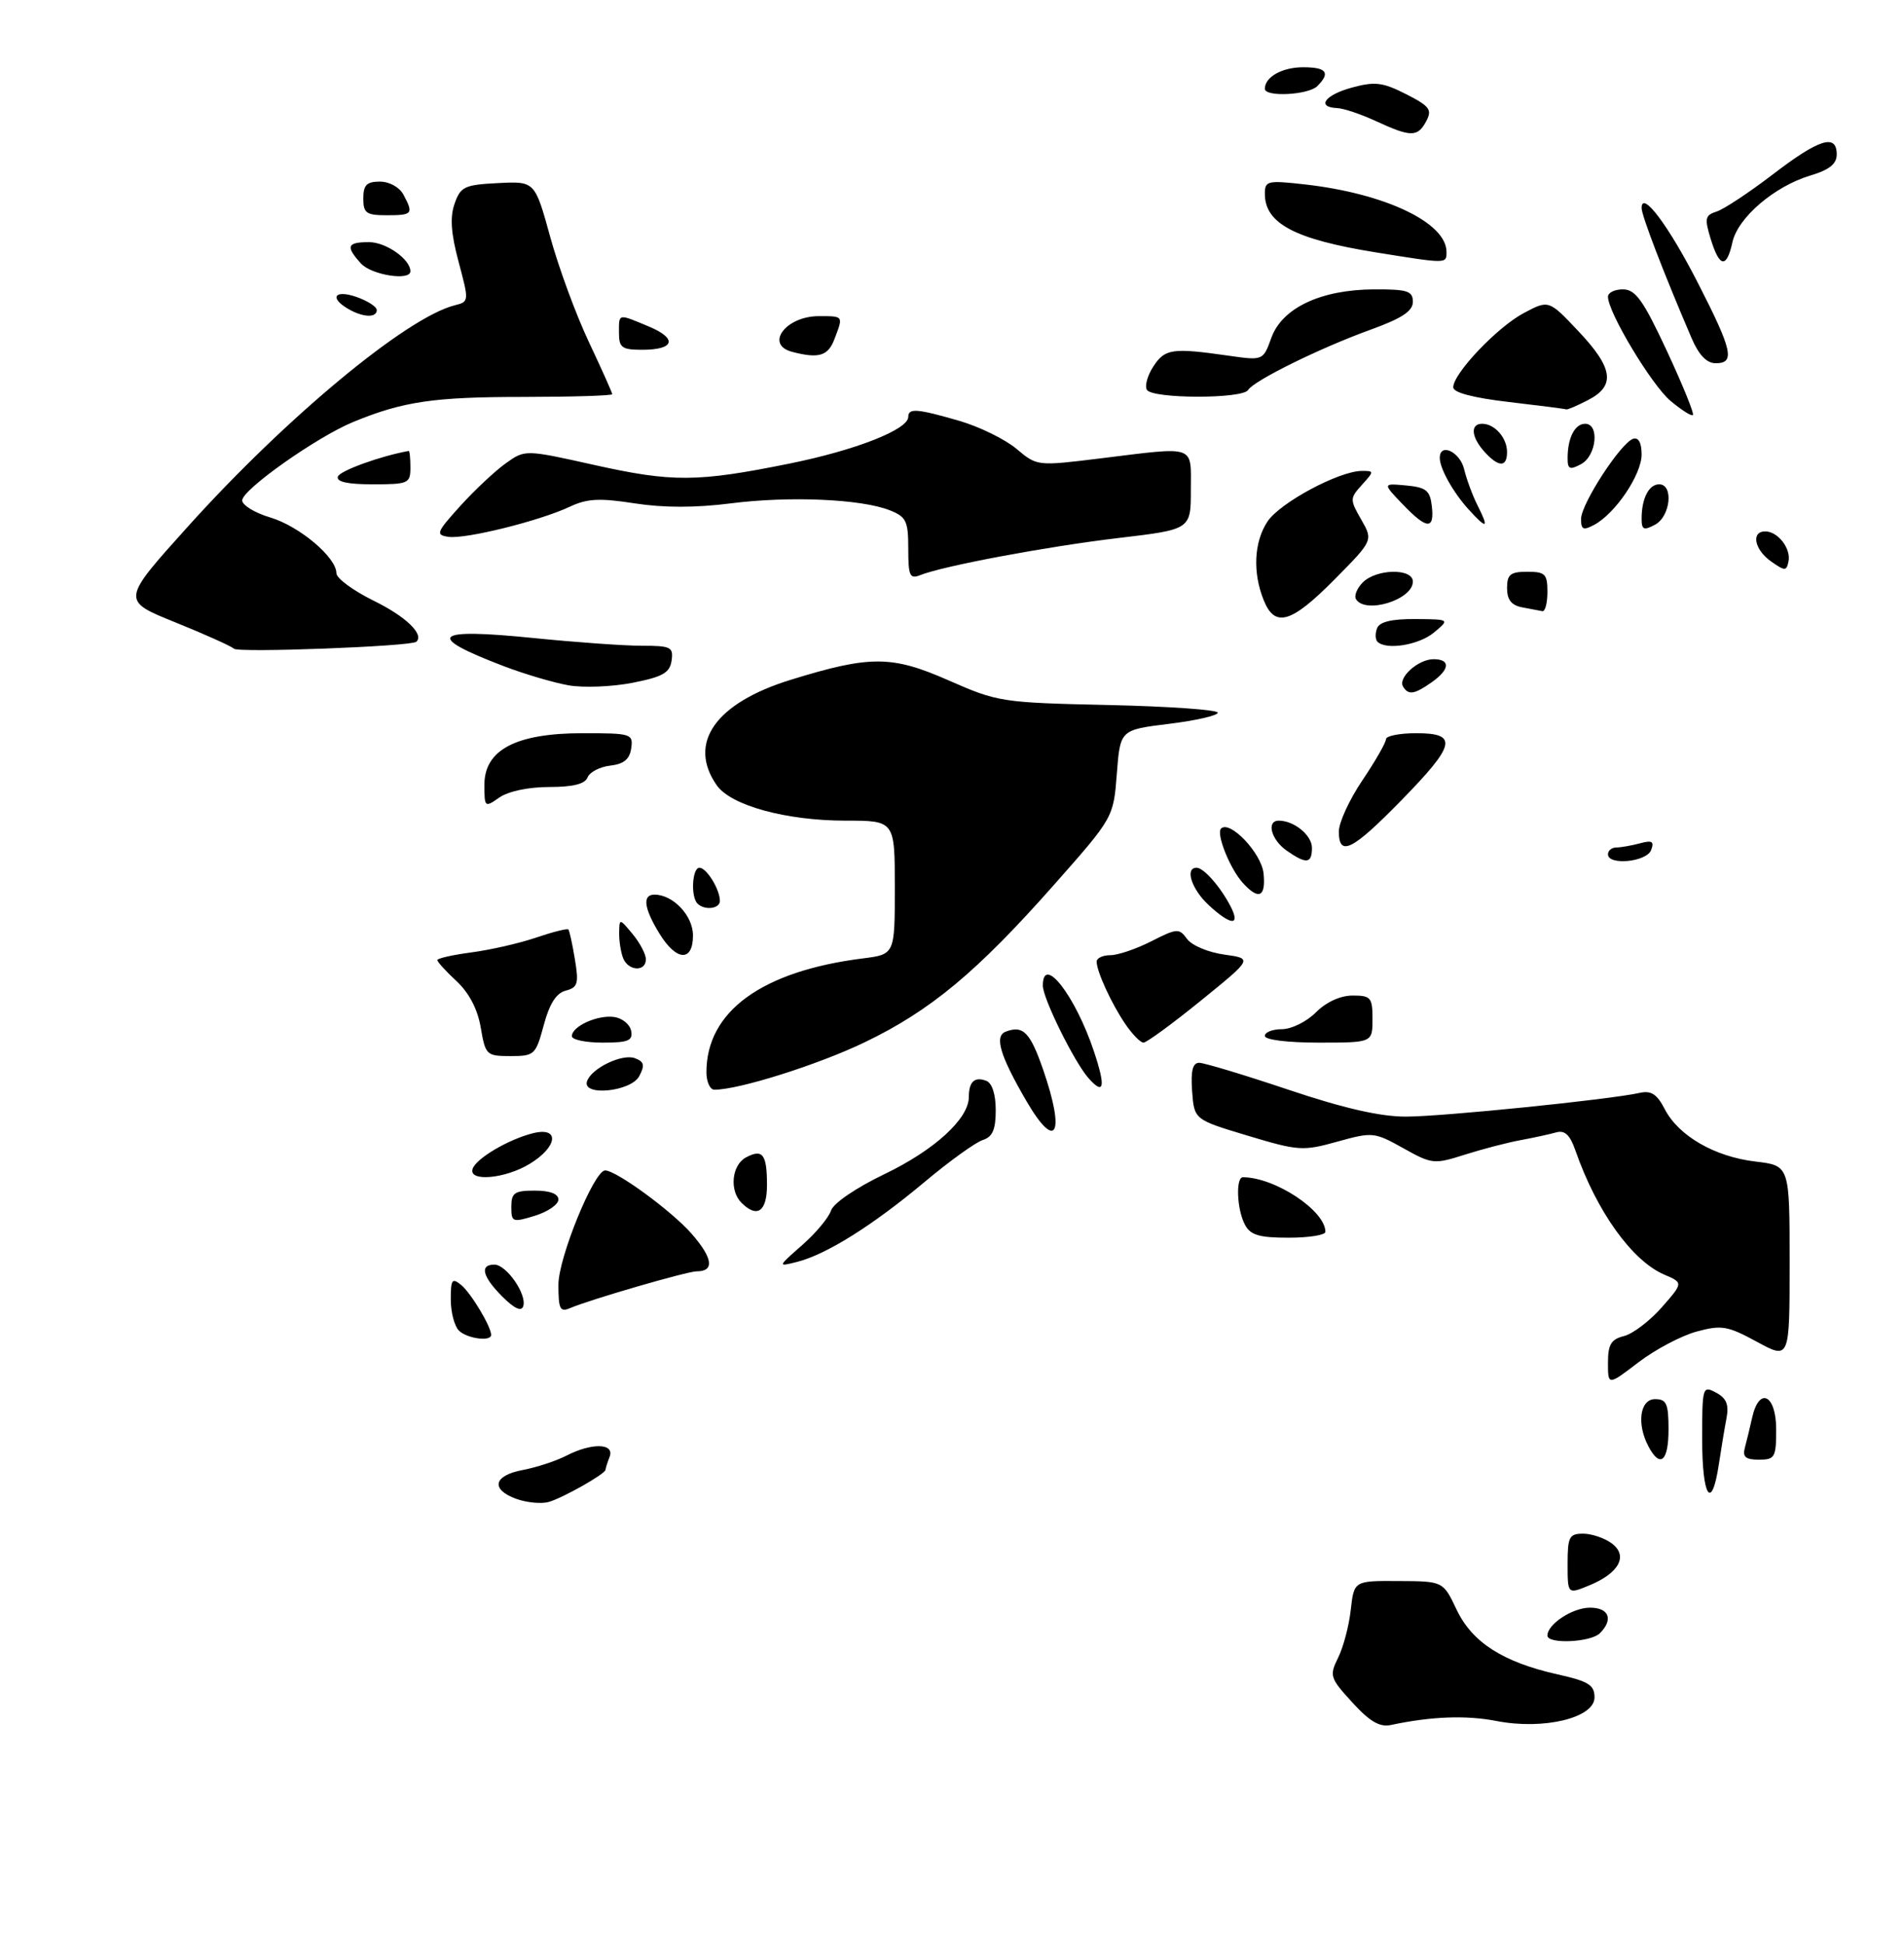 <?xml version="1.0" encoding="UTF-8" standalone="no"?>
<!DOCTYPE svg PUBLIC "-//W3C//DTD SVG 1.1//EN" "http://www.w3.org/Graphics/SVG/1.1/DTD/svg11.dtd" >
<svg xmlns="http://www.w3.org/2000/svg" xmlns:xlink="http://www.w3.org/1999/xlink" version="1.1" viewBox="0 0 283 289">
 <g >
 <path fill="currentColor"
d=" M 201.00 253.09 C 197.68 249.46 197.57 249.12 198.89 246.44 C 199.66 244.90 200.51 241.69 200.77 239.31 C 201.26 235.00 201.26 235.00 207.88 235.04 C 214.50 235.07 214.50 235.07 216.50 239.29 C 218.82 244.17 223.39 247.10 231.56 248.93 C 236.12 249.95 237.00 250.50 237.00 252.34 C 237.00 255.39 229.43 257.21 222.44 255.85 C 217.94 254.97 212.74 255.16 206.75 256.44 C 205.08 256.80 203.60 255.94 201.00 253.09 Z  M 230.00 243.15 C 230.00 241.45 233.73 239.00 236.33 239.00 C 239.16 239.00 239.84 240.76 237.80 242.80 C 236.44 244.16 230.00 244.45 230.00 243.15 Z  M 233.00 232.50 C 233.00 228.47 233.24 228.00 235.31 228.00 C 236.58 228.00 238.49 228.65 239.56 229.44 C 242.05 231.29 240.66 233.88 236.17 235.71 C 233.00 237.01 233.00 237.01 233.00 232.50 Z  M 76.75 222.83 C 72.87 221.42 73.34 219.35 77.72 218.53 C 79.76 218.14 82.66 217.19 84.17 216.41 C 87.97 214.45 91.39 214.54 90.61 216.58 C 90.27 217.45 90.00 218.32 90.00 218.50 C 90.00 219.11 83.53 222.76 81.50 223.30 C 80.40 223.59 78.26 223.37 76.75 222.83 Z  M 253.00 213.96 C 253.00 206.16 253.06 205.96 255.06 207.03 C 256.61 207.86 257.00 208.81 256.62 210.82 C 256.34 212.29 255.82 215.41 255.47 217.75 C 254.41 224.74 253.00 222.57 253.00 213.96 Z  M 245.04 215.07 C 243.23 211.70 243.74 208.00 246.00 208.00 C 247.70 208.00 248.00 208.67 248.00 212.50 C 248.00 217.24 246.77 218.31 245.04 215.07 Z  M 259.34 215.25 C 259.60 214.29 260.09 212.26 260.43 210.75 C 261.47 206.08 264.00 207.32 264.00 212.50 C 264.00 216.66 263.81 217.00 261.43 217.00 C 259.47 217.00 258.98 216.59 259.34 215.25 Z  M 239.00 202.60 C 239.00 199.87 239.46 199.10 241.39 198.62 C 242.70 198.29 245.22 196.37 246.99 194.36 C 250.20 190.70 250.20 190.70 247.35 189.48 C 242.57 187.42 237.31 180.08 234.16 171.03 C 233.34 168.69 232.58 167.98 231.28 168.35 C 230.30 168.63 227.93 169.14 226.00 169.50 C 224.07 169.85 220.36 170.82 217.74 171.65 C 213.15 173.11 212.84 173.08 208.57 170.69 C 204.27 168.29 204.00 168.27 198.77 169.72 C 193.65 171.15 192.99 171.10 185.44 168.83 C 177.50 166.44 177.50 166.44 177.19 162.22 C 176.97 159.19 177.27 158.00 178.24 158.00 C 178.98 158.00 184.95 159.80 191.50 162.00 C 199.71 164.76 205.13 166.00 208.95 166.00 C 214.35 166.00 239.26 163.47 243.72 162.47 C 245.42 162.09 246.29 162.66 247.44 164.89 C 249.50 168.87 254.85 171.96 260.93 172.68 C 266.00 173.28 266.00 173.28 266.00 187.70 C 266.00 202.12 266.00 202.12 261.15 199.48 C 256.77 197.10 255.89 196.95 252.19 197.95 C 249.93 198.56 246.04 200.61 243.54 202.52 C 239.00 205.99 239.00 205.99 239.00 202.60 Z  M 68.20 197.80 C 67.54 197.14 67.00 195.06 67.00 193.18 C 67.00 190.18 67.20 189.92 68.57 191.05 C 70.03 192.27 73.00 197.22 73.00 198.45 C 73.00 199.49 69.40 199.00 68.20 197.80 Z  M 74.68 192.77 C 71.70 189.79 71.25 188.00 73.48 188.00 C 75.27 188.00 78.35 192.44 77.77 194.19 C 77.49 195.02 76.44 194.53 74.68 192.77 Z  M 83.00 190.98 C 83.00 186.98 88.30 174.00 89.94 174.00 C 91.60 174.00 99.81 180.01 102.77 183.38 C 105.96 187.03 106.24 189.00 103.55 189.00 C 102.14 189.00 87.69 193.20 84.75 194.46 C 83.24 195.11 83.00 194.63 83.00 190.98 Z  M 119.23 185.10 C 121.25 183.33 123.17 181.02 123.51 179.98 C 123.85 178.89 127.21 176.59 131.46 174.55 C 138.89 170.98 144.00 166.31 144.00 163.09 C 144.00 160.80 144.86 160.01 146.60 160.68 C 147.46 161.01 148.00 162.68 148.00 165.04 C 148.00 167.94 147.53 169.01 146.07 169.48 C 145.00 169.82 141.06 172.66 137.31 175.81 C 129.65 182.22 122.79 186.51 118.46 187.60 C 115.56 188.33 115.56 188.33 119.23 185.10 Z  M 185.04 182.07 C 183.84 179.83 183.64 175.00 184.75 175.01 C 189.55 175.04 197.00 179.99 197.00 183.13 C 197.00 183.61 194.54 184.00 191.54 184.00 C 187.16 184.00 185.86 183.62 185.04 182.07 Z  M 76.00 179.41 C 76.00 177.32 76.47 177.00 79.50 177.00 C 81.75 177.00 83.00 177.48 83.00 178.33 C 83.00 179.06 81.42 180.15 79.50 180.74 C 76.17 181.76 76.00 181.69 76.00 179.41 Z  M 110.20 178.80 C 108.39 176.99 108.76 173.20 110.87 172.07 C 113.35 170.74 114.00 171.58 114.00 176.17 C 114.00 180.12 112.54 181.14 110.20 178.80 Z  M 70.25 173.76 C 70.76 172.21 75.61 169.36 79.25 168.46 C 83.23 167.48 82.90 170.48 78.75 173.01 C 75.09 175.25 69.59 175.73 70.25 173.76 Z  M 152.60 163.75 C 148.64 156.96 147.76 154.03 149.48 153.37 C 152.07 152.38 153.12 153.45 155.05 159.03 C 158.36 168.62 156.99 171.26 152.60 163.75 Z  M 87.25 160.75 C 87.89 158.81 92.50 156.59 94.39 157.32 C 95.75 157.84 95.87 158.37 95.01 159.99 C 93.77 162.30 86.50 163.02 87.25 160.75 Z  M 105.00 159.40 C 105.00 150.36 113.23 144.37 128.25 142.48 C 133.00 141.88 133.00 141.88 133.00 131.94 C 133.00 122.00 133.00 122.00 125.68 122.00 C 116.85 122.00 108.64 119.75 106.54 116.75 C 102.15 110.48 106.32 104.52 117.53 101.06 C 129.35 97.41 132.56 97.43 141.00 101.15 C 148.32 104.37 148.90 104.46 164.75 104.81 C 173.69 105.01 181.00 105.52 181.00 105.95 C 181.00 106.37 177.74 107.12 173.75 107.61 C 166.50 108.50 166.50 108.50 166.00 115.02 C 165.50 121.54 165.50 121.54 156.68 131.52 C 145.20 144.51 138.30 150.25 128.50 154.96 C 121.55 158.30 109.83 162.00 106.19 162.00 C 105.53 162.00 105.00 160.83 105.00 159.40 Z  M 161.77 160.26 C 159.66 157.85 155.00 148.42 155.00 146.53 C 155.00 141.79 159.83 148.01 162.60 156.31 C 164.38 161.65 164.11 162.91 161.77 160.26 Z  M 71.46 152.79 C 71.00 150.05 69.74 147.63 67.88 145.88 C 66.29 144.41 65.00 142.99 65.00 142.73 C 65.00 142.47 67.30 141.95 70.11 141.58 C 72.92 141.21 77.24 140.22 79.70 139.38 C 82.17 138.54 84.32 138.00 84.48 138.18 C 84.64 138.36 85.08 140.35 85.45 142.62 C 86.05 146.22 85.88 146.80 84.09 147.27 C 82.67 147.64 81.67 149.22 80.82 152.40 C 79.63 156.82 79.44 157.00 75.88 157.00 C 72.31 157.00 72.15 156.85 71.46 152.79 Z  M 85.00 154.04 C 85.00 152.57 88.83 150.84 91.29 151.19 C 92.49 151.36 93.63 152.29 93.81 153.25 C 94.09 154.71 93.39 155.00 89.57 155.00 C 87.06 155.00 85.00 154.57 85.00 154.04 Z  M 167.27 152.25 C 165.19 149.19 163.00 144.42 163.00 142.95 C 163.00 142.43 163.92 142.00 165.04 142.00 C 166.16 142.00 168.90 141.07 171.13 139.93 C 174.95 137.99 175.26 137.97 176.45 139.60 C 177.14 140.55 179.62 141.59 181.96 141.91 C 186.20 142.50 186.20 142.50 178.50 148.75 C 174.26 152.19 170.42 155.00 169.96 155.00 C 169.51 155.00 168.30 153.76 167.27 152.25 Z  M 188.00 154.00 C 188.00 153.45 189.15 153.00 190.55 153.00 C 191.95 153.00 194.22 151.88 195.59 150.50 C 197.13 148.96 199.23 148.00 201.05 148.00 C 203.76 148.00 204.00 148.29 204.00 151.50 C 204.00 155.00 204.00 155.00 196.00 155.00 C 191.33 155.00 188.00 154.58 188.00 154.00 Z  M 92.61 142.42 C 92.27 141.55 92.01 139.86 92.03 138.67 C 92.07 136.51 92.07 136.51 94.03 138.86 C 95.11 140.16 96.00 141.85 96.00 142.61 C 96.00 144.52 93.36 144.37 92.61 142.42 Z  M 97.99 138.75 C 95.70 135.00 95.45 133.00 97.28 133.00 C 100.05 133.00 103.00 136.13 103.00 139.06 C 103.00 143.05 100.52 142.90 97.99 138.75 Z  M 179.65 134.55 C 177.11 132.20 176.07 129.00 177.85 129.00 C 178.91 129.00 181.39 131.81 182.91 134.75 C 184.43 137.70 182.95 137.61 179.65 134.55 Z  M 103.67 134.33 C 102.64 133.30 102.88 129.00 103.96 129.00 C 105.02 129.00 107.00 132.22 107.00 133.93 C 107.00 135.11 104.72 135.38 103.67 134.33 Z  M 184.72 131.25 C 182.81 129.14 180.73 123.94 181.49 123.18 C 182.80 121.87 187.51 126.84 187.81 129.85 C 188.16 133.38 187.09 133.86 184.72 131.25 Z  M 191.22 126.44 C 188.93 124.83 188.19 122.00 190.07 122.00 C 192.35 122.00 195.00 124.17 195.00 126.04 C 195.00 128.41 194.16 128.50 191.22 126.44 Z  M 239.00 127.00 C 239.00 126.45 239.56 125.99 240.25 125.99 C 240.94 125.98 242.52 125.70 243.76 125.37 C 245.57 124.88 245.90 125.09 245.41 126.38 C 244.73 128.15 239.00 128.70 239.00 127.00 Z  M 199.00 123.60 C 199.00 122.28 200.57 118.86 202.50 116.00 C 204.43 113.14 206.00 110.39 206.00 109.90 C 206.00 109.40 208.03 109.00 210.50 109.00 C 216.78 109.00 216.39 110.70 208.21 119.06 C 200.97 126.46 199.00 127.43 199.00 123.60 Z  M 72.00 116.66 C 72.00 111.46 76.71 109.00 86.63 109.00 C 93.85 109.00 94.13 109.09 93.82 111.25 C 93.59 112.87 92.72 113.59 90.69 113.82 C 89.15 114.00 87.64 114.79 87.33 115.57 C 86.96 116.55 85.17 117.00 81.62 117.00 C 78.55 117.00 75.54 117.64 74.22 118.56 C 72.05 120.08 72.00 120.03 72.00 116.66 Z  M 84.50 101.88 C 82.30 101.49 78.03 100.23 75.00 99.08 C 63.04 94.53 64.27 93.33 79.29 94.85 C 85.52 95.48 92.76 96.00 95.38 96.00 C 99.72 96.00 100.11 96.19 99.82 98.21 C 99.56 100.03 98.51 100.62 94.00 101.51 C 90.97 102.10 86.70 102.27 84.50 101.88 Z  M 208.55 102.08 C 207.73 100.76 210.79 98.00 213.07 98.00 C 215.64 98.00 215.51 99.53 212.78 101.44 C 210.22 103.24 209.34 103.37 208.55 102.08 Z  M 34.77 96.44 C 34.40 96.07 30.48 94.31 26.06 92.52 C 18.02 89.28 18.02 89.28 27.90 78.31 C 42.53 62.05 60.46 47.18 67.58 45.39 C 69.73 44.85 69.73 44.79 68.17 38.95 C 67.03 34.70 66.86 32.29 67.57 30.28 C 68.45 27.75 69.04 27.47 74.02 27.22 C 79.50 26.94 79.50 26.94 81.78 35.22 C 83.03 39.77 85.62 46.81 87.53 50.85 C 89.44 54.90 91.00 58.39 91.00 58.60 C 91.00 58.82 85.04 59.00 77.75 59.01 C 64.45 59.01 59.92 59.68 52.50 62.73 C 47.09 64.96 36.00 72.79 36.00 74.39 C 36.00 75.10 37.88 76.25 40.17 76.93 C 44.51 78.23 50.00 82.86 50.00 85.21 C 50.00 85.97 52.49 87.80 55.53 89.30 C 60.33 91.65 63.11 94.33 61.87 95.41 C 61.08 96.10 35.41 97.07 34.77 96.44 Z  M 204.74 95.40 C 204.41 95.07 204.38 94.17 204.68 93.40 C 205.04 92.44 206.84 92.01 210.36 92.03 C 215.50 92.07 215.50 92.07 213.14 94.03 C 210.90 95.90 206.03 96.69 204.74 95.40 Z  M 187.84 89.25 C 186.17 85.14 186.38 80.59 188.38 77.55 C 190.20 74.76 199.01 70.03 202.40 70.01 C 204.27 70.00 204.27 70.04 202.43 72.08 C 200.62 74.08 200.62 74.27 202.33 77.25 C 204.10 80.34 204.10 80.34 198.33 86.17 C 191.92 92.65 189.50 93.36 187.84 89.25 Z  M 226.25 90.29 C 224.65 89.99 224.00 89.16 224.00 87.43 C 224.00 85.40 224.49 85.00 227.00 85.00 C 229.67 85.00 230.00 85.33 230.00 88.00 C 230.00 89.65 229.66 90.94 229.25 90.86 C 228.84 90.79 227.49 90.53 226.25 90.29 Z  M 201.55 89.08 C 201.24 88.57 201.69 87.45 202.56 86.58 C 204.60 84.54 210.00 84.46 210.00 86.46 C 210.00 89.16 202.95 91.34 201.55 89.08 Z  M 135.00 81.58 C 135.00 77.46 134.70 76.83 132.25 75.86 C 128.01 74.18 117.33 73.72 108.64 74.83 C 103.38 75.50 98.65 75.50 94.33 74.83 C 89.12 74.02 87.28 74.11 84.69 75.33 C 80.22 77.44 69.20 80.17 66.66 79.81 C 64.71 79.52 64.85 79.16 68.42 75.21 C 70.56 72.85 73.60 70.00 75.17 68.88 C 78.04 66.83 78.04 66.83 88.27 69.11 C 99.96 71.72 103.65 71.69 117.38 68.91 C 127.20 66.92 135.00 63.85 135.00 61.98 C 135.00 60.64 136.30 60.74 142.61 62.57 C 145.59 63.44 149.40 65.31 151.09 66.73 C 154.15 69.30 154.15 69.30 163.52 68.15 C 177.94 66.38 177.00 66.05 177.00 72.85 C 177.00 78.71 177.00 78.71 166.26 79.98 C 155.63 81.24 140.14 84.14 136.75 85.51 C 135.23 86.12 135.00 85.60 135.00 81.58 Z  M 263.25 83.47 C 260.76 81.72 260.23 79.00 262.38 79.00 C 264.26 79.00 266.24 81.56 265.83 83.48 C 265.53 84.91 265.30 84.91 263.25 83.47 Z  M 235.00 77.15 C 235.00 74.91 240.92 65.81 242.75 65.23 C 243.54 64.98 244.00 65.84 244.00 67.57 C 244.00 70.55 240.10 76.34 236.96 78.02 C 235.33 78.89 235.00 78.75 235.00 77.15 Z  M 244.00 77.12 C 244.00 74.10 245.07 72.00 246.61 72.00 C 248.78 72.00 248.30 76.77 246.00 78.00 C 244.32 78.90 244.00 78.76 244.00 77.12 Z  M 208.44 74.92 C 205.50 71.85 205.50 71.85 209.00 72.17 C 211.98 72.45 212.55 72.91 212.82 75.25 C 213.23 78.81 212.07 78.72 208.44 74.92 Z  M 218.30 75.75 C 215.99 73.21 214.00 69.66 214.00 68.07 C 214.00 65.76 217.00 67.16 217.62 69.75 C 217.98 71.26 218.90 73.74 219.67 75.25 C 221.35 78.59 221.00 78.72 218.30 75.75 Z  M 50.22 70.85 C 50.51 69.98 56.63 67.77 60.75 67.04 C 60.89 67.02 61.00 68.12 61.00 69.50 C 61.00 71.87 60.71 72.00 55.42 72.00 C 51.65 72.00 49.96 71.63 50.22 70.85 Z  M 233.00 68.12 C 233.00 65.10 234.07 63.00 235.61 63.00 C 237.78 63.00 237.30 67.77 235.00 69.00 C 233.32 69.90 233.00 69.76 233.00 68.12 Z  M 220.65 67.17 C 218.67 64.98 218.50 63.00 220.30 63.00 C 222.16 63.00 224.00 65.09 224.00 67.20 C 224.00 69.50 222.75 69.49 220.65 67.17 Z  M 248.29 59.59 C 245.47 57.21 239.00 46.44 239.00 44.11 C 239.00 43.50 240.01 43.01 241.25 43.02 C 243.10 43.04 244.25 44.65 247.76 52.18 C 250.10 57.21 251.84 61.49 251.63 61.70 C 251.42 61.91 249.92 60.96 248.29 59.59 Z  M 224.25 59.76 C 218.95 59.14 216.00 58.36 216.00 57.58 C 216.00 55.52 222.57 48.61 226.49 46.54 C 230.20 44.57 230.20 44.57 234.60 49.23 C 239.79 54.72 240.16 57.35 236.05 59.47 C 234.43 60.31 232.96 60.94 232.80 60.86 C 232.63 60.78 228.79 60.29 224.25 59.76 Z  M 170.47 57.96 C 170.12 57.38 170.55 55.81 171.44 54.46 C 173.15 51.84 174.26 51.68 182.62 52.88 C 187.74 53.61 187.74 53.61 188.97 50.21 C 190.57 45.77 196.35 43.05 204.25 43.02 C 209.20 43.00 210.00 43.26 210.00 44.87 C 210.00 46.25 208.38 47.32 203.75 49.00 C 196.22 51.72 186.39 56.57 185.51 57.98 C 184.68 59.32 171.31 59.30 170.47 57.96 Z  M 251.42 50.25 C 247.23 40.47 244.00 32.05 244.00 30.93 C 244.00 28.19 248.01 33.52 252.40 42.13 C 257.51 52.12 257.92 54.00 255.01 54.00 C 253.67 54.00 252.51 52.79 251.42 50.25 Z  M 117.75 52.31 C 113.63 51.24 116.78 47.00 121.70 47.00 C 125.41 47.00 125.36 46.93 124.02 50.43 C 123.08 52.92 121.69 53.34 117.75 52.31 Z  M 92.00 49.50 C 92.00 46.55 91.79 46.60 96.42 48.53 C 100.75 50.34 100.28 52.00 95.44 52.00 C 92.44 52.00 92.00 51.68 92.00 49.50 Z  M 51.75 45.92 C 48.89 44.25 49.76 43.02 53.00 44.15 C 54.65 44.73 56.00 45.60 56.00 46.10 C 56.00 47.28 53.94 47.20 51.75 45.92 Z  M 53.65 39.17 C 51.34 36.62 51.57 36.00 54.85 36.00 C 57.38 36.00 61.00 38.54 61.00 40.33 C 61.00 41.80 55.21 40.89 53.65 39.17 Z  M 204.50 37.52 C 192.46 35.58 188.00 33.23 188.00 28.80 C 188.00 26.88 188.39 26.79 193.98 27.42 C 205.90 28.77 215.00 33.11 215.00 37.45 C 215.00 39.23 215.14 39.23 204.50 37.52 Z  M 254.27 35.53 C 253.33 32.46 253.43 32.00 255.15 31.45 C 256.22 31.11 259.98 28.62 263.51 25.92 C 270.40 20.64 273.00 19.83 273.00 22.96 C 273.00 24.38 271.90 25.25 269.06 26.10 C 263.74 27.70 258.30 32.35 257.50 36.01 C 256.63 39.95 255.58 39.79 254.27 35.53 Z  M 54.00 29.50 C 54.00 27.51 54.50 27.00 56.46 27.00 C 57.88 27.00 59.37 27.83 59.96 28.93 C 61.49 31.79 61.33 32.00 57.50 32.00 C 54.43 32.00 54.00 31.69 54.00 29.50 Z  M 204.50 18.00 C 202.30 16.98 199.71 16.11 198.75 16.07 C 195.59 15.94 196.92 14.10 200.98 13.01 C 204.37 12.09 205.54 12.24 209.00 14.00 C 212.52 15.80 212.90 16.31 211.98 18.03 C 210.71 20.41 209.69 20.40 204.50 18.00 Z  M 188.00 13.20 C 188.00 11.44 190.57 10.00 193.70 10.00 C 197.18 10.00 197.79 10.81 195.80 12.80 C 194.47 14.13 188.00 14.46 188.00 13.20 Z "/>
</g>
</svg>
